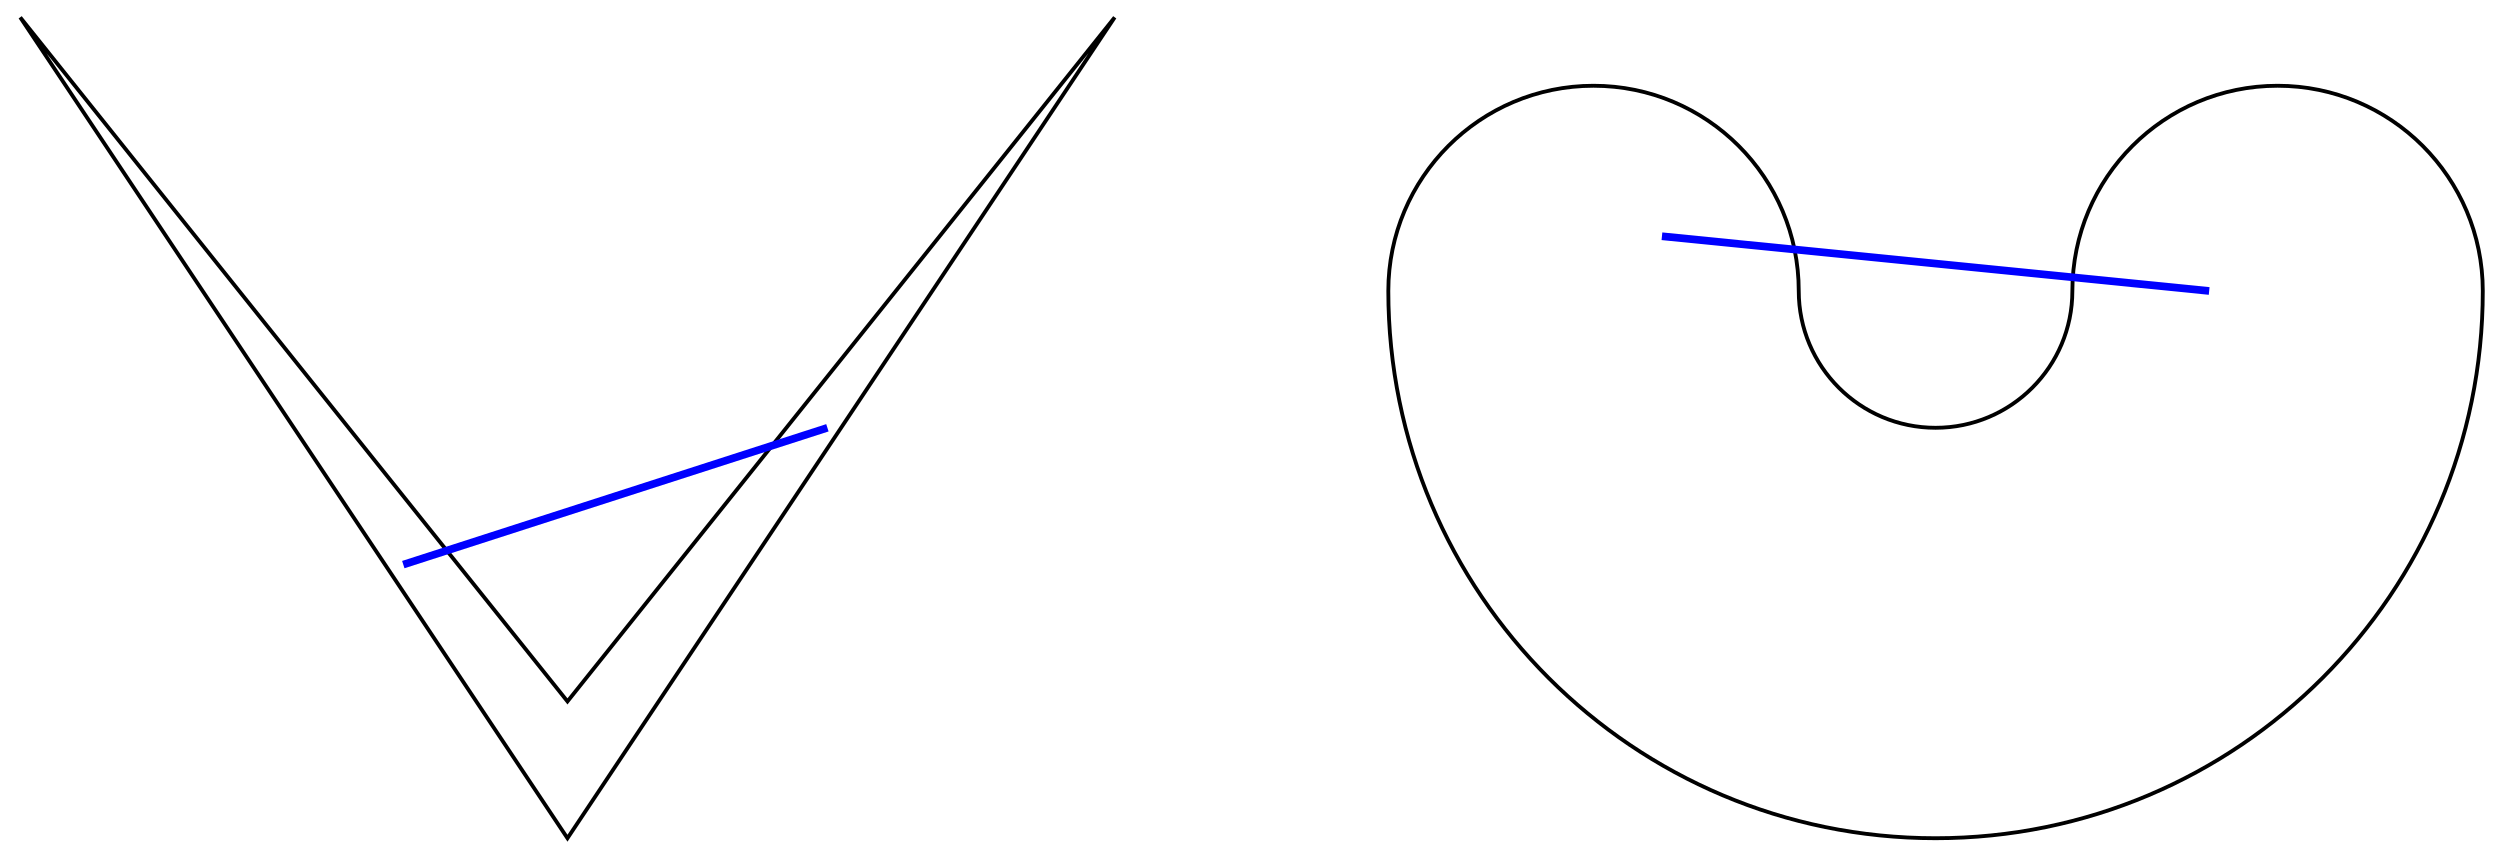 <svg xmlns="http://www.w3.org/2000/svg" xmlns:xlink="http://www.w3.org/1999/xlink" xmlns:inkscape="http://www.inkscape.org/namespaces/inkscape" version="1.1" width="259" height="89" viewBox="0 0 259 89">
<path transform="matrix(1,0,0,-1,2.096,86.839)" stroke-width=".399" stroke-linecap="butt" stroke-miterlimit="10" stroke-linejoin="miter" fill="none" stroke="#000000" d="M0 85.04 56.694 14.173 113.387 85.04 56.694 0Z"/>
<path transform="matrix(1,0,0,-1,2.096,86.839)" stroke-width=".399" stroke-linecap="butt" stroke-miterlimit="10" stroke-linejoin="miter" fill="none" stroke="#000000" d="M141.734 56.694C141.734 25.382 167.116 0 198.428 0 229.739 0 255.121 25.382 255.121 56.694 255.121 68.435 245.603 77.954 233.861 77.954 222.119 77.954 212.601 68.435 212.601 56.694H212.601C212.601 48.866 206.256 42.52 198.428 42.52 190.6 42.52 184.254 48.866 184.254 56.694H184.254C184.254 68.435 174.736 77.954 162.994 77.954 151.252 77.954 141.734 68.435 141.734 56.694Z"/>
<path transform="matrix(1,0,0,-1,2.096,86.839)" stroke-width=".797" stroke-linecap="butt" stroke-miterlimit="10" stroke-linejoin="miter" fill="none" stroke="#0000ff" d="M170.081 62.363 226.774 56.694"/>
<path transform="matrix(1,0,0,-1,2.096,86.839)" stroke-width=".797" stroke-linecap="butt" stroke-miterlimit="10" stroke-linejoin="miter" fill="none" stroke="#0000ff" d="M39.685 28.347 83.623 42.52"/>
</svg>

